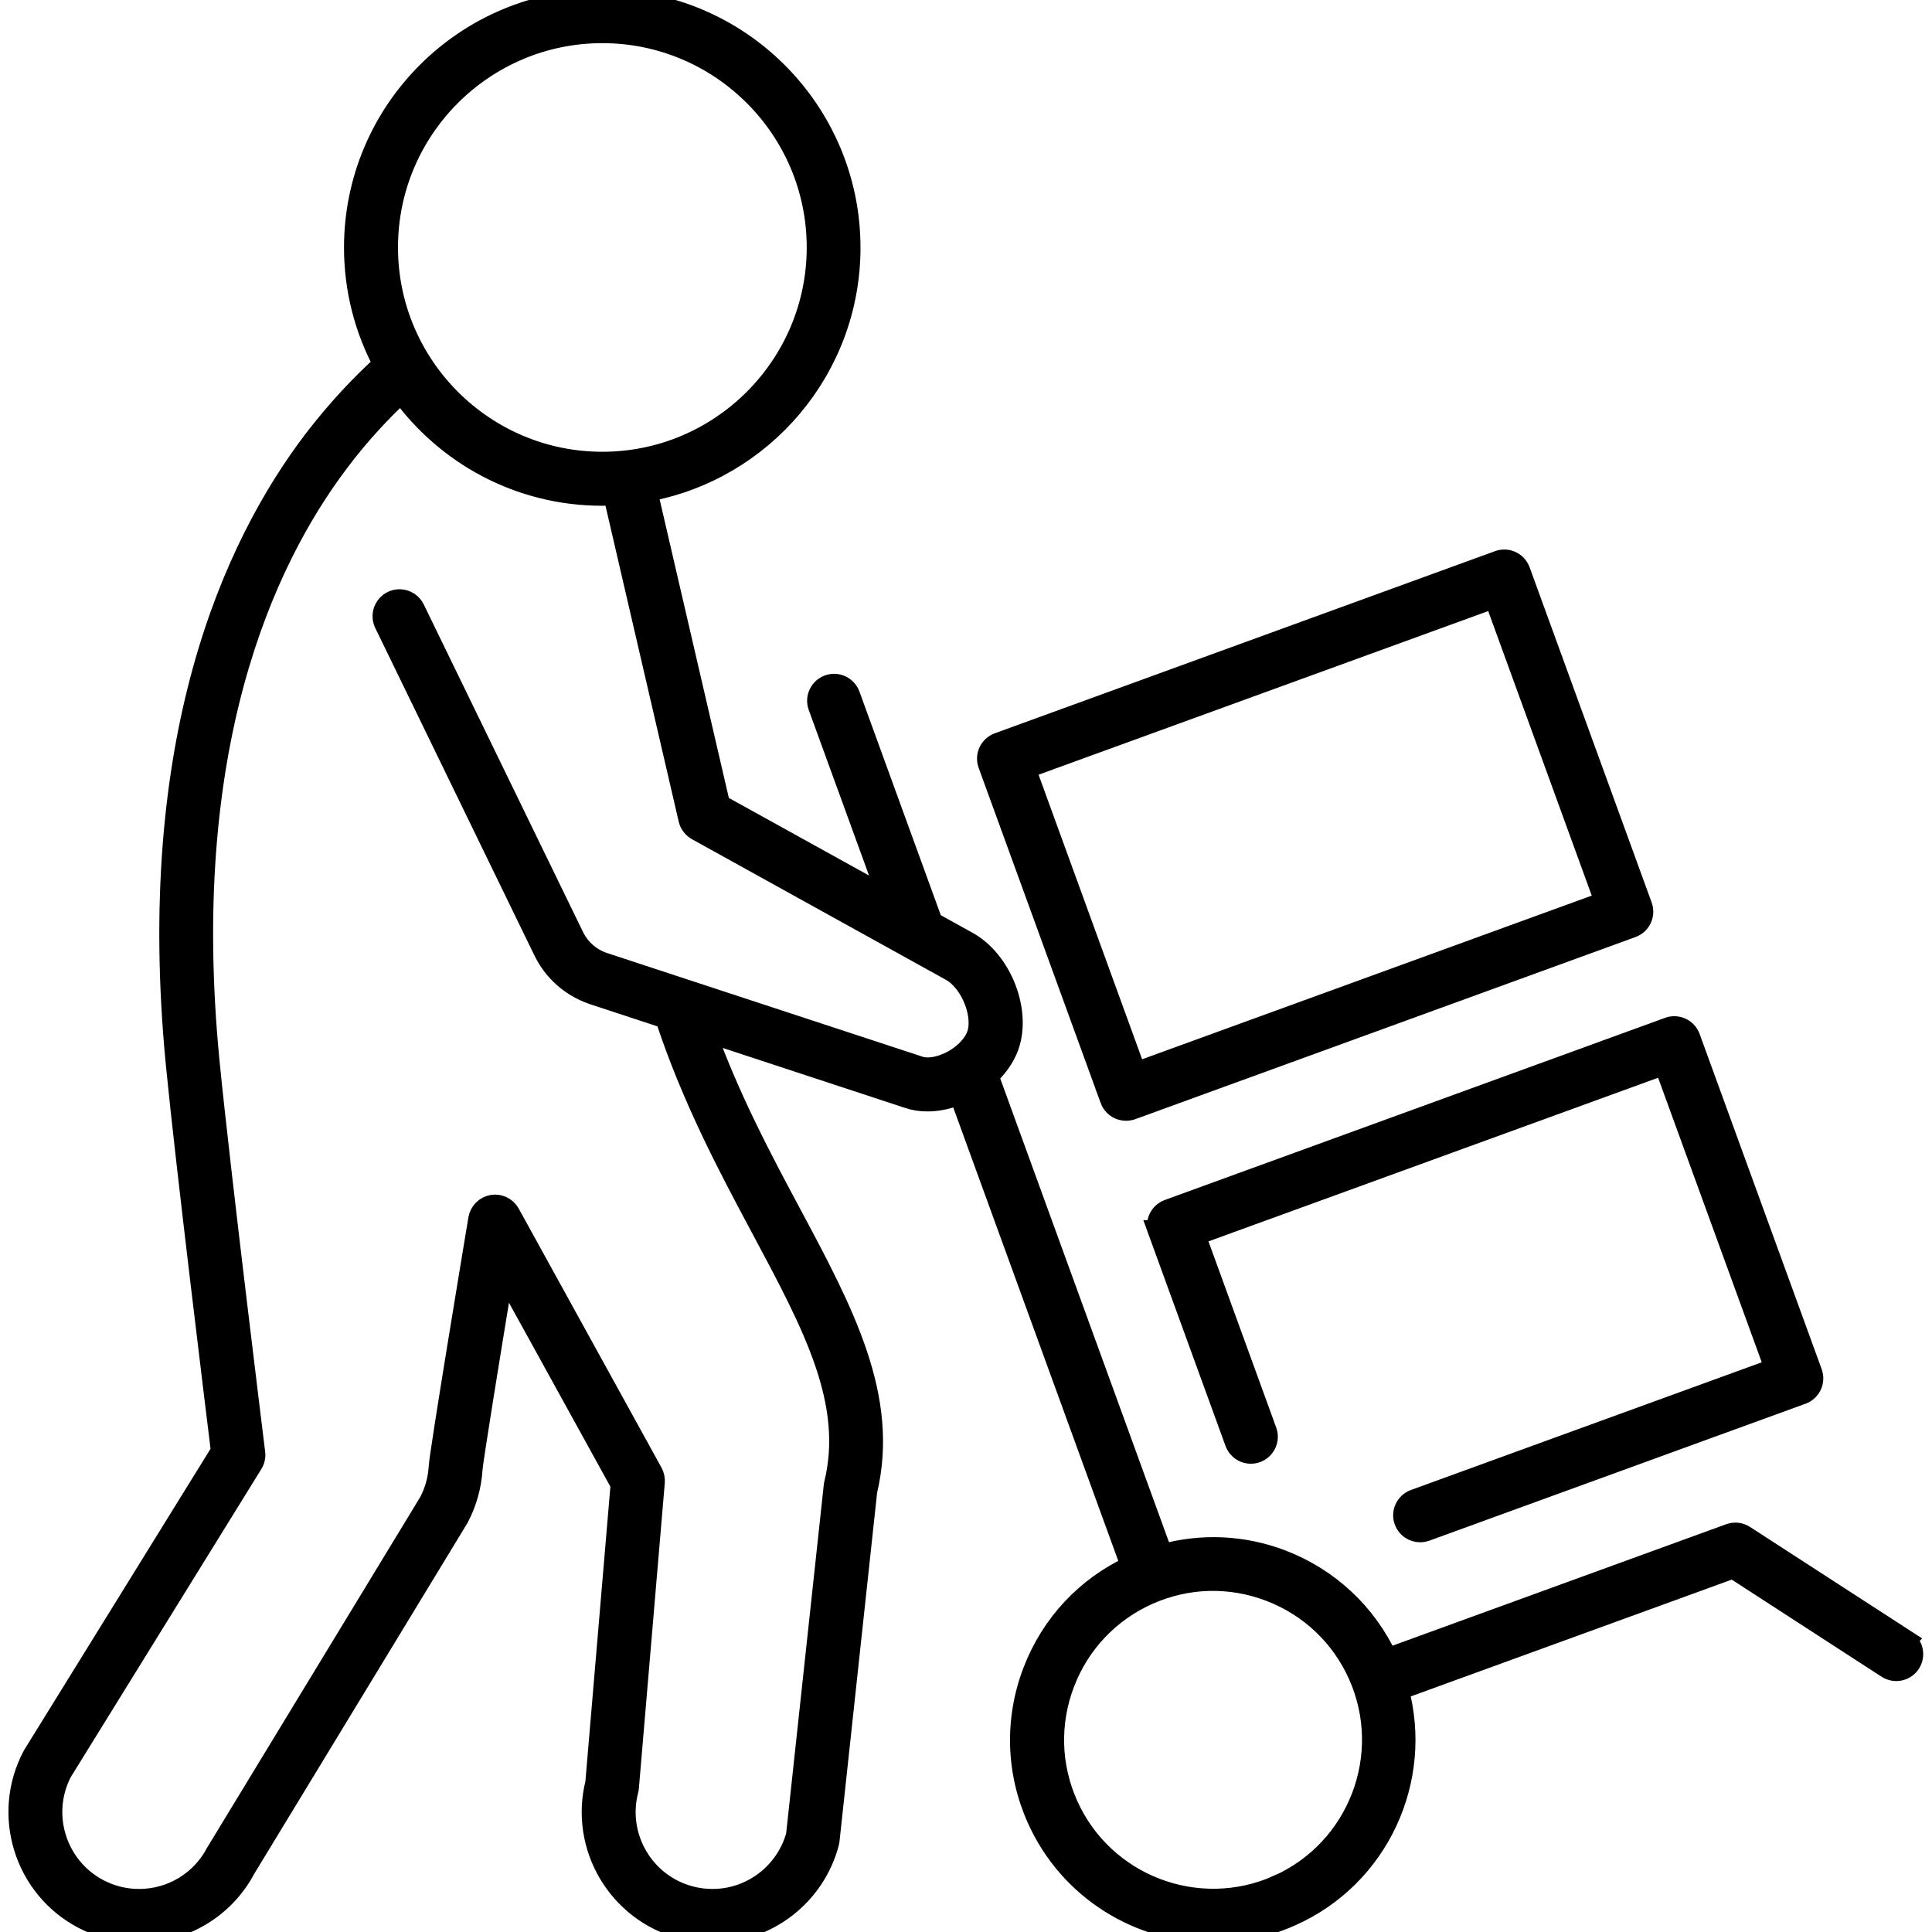 <?xml version="1.0" encoding="UTF-8"?>
<svg id="Supply_Chain" data-name="Supply Chain" xmlns="http://www.w3.org/2000/svg" viewBox="0 0 180 180">
  <defs>
    <style>
      .cls-1 {
        stroke: #000;
        stroke-miterlimit: 10;
        stroke-width: 2px;
      }
    </style>
  </defs>
  <path class="cls-1" d="M177.51,152.82l-15.01-9.72c-.4-.26-.89-.31-1.34-.15l-31.92,11.62c-1.97-4.24-5.45-7.5-9.83-9.18-3.61-1.38-7.47-1.54-11.13-.52l-16.25-44.65c.76-.7,1.38-1.52,1.77-2.42,1.44-3.33-.46-8.34-3.8-10.09l-3.16-1.75-7.71-21.19c-.29-.78-1.15-1.19-1.94-.9-.78.29-1.19,1.15-.9,1.94l6.53,17.93-15.79-8.74-6.78-29.25c10.75-1.95,18.92-11.38,18.92-22.68,0-12.71-10.34-23.06-23.06-23.06s-23.06,10.34-23.06,23.06c0,3.92.99,7.62,2.72,10.86-2.1,1.9-4.32,4.24-6.51,7.1-7.48,9.83-15.77,27.92-12.8,58.23.93,9.46,3.73,32.19,4.19,35.95l-17.53,28.33s-.04.06-.05.09c-2.87,5.45-.77,12.22,4.69,15.09,1.6.84,3.4,1.29,5.19,1.29,4.15,0,7.93-2.27,9.87-5.93l19.82-32.61s.03-.05.05-.08c.74-1.41,1.17-2.94,1.27-4.53.06-.85,1.6-10.38,2.94-18.5l10.99,19.93-2.36,27.83c-1.48,5.92,2.08,11.96,8,13.52.93.25,1.89.37,2.85.37,5.07,0,9.51-3.43,10.8-8.33.02-.07.03-.15.04-.22l3.51-32.55c2.08-8.73-2.18-16.68-7.1-25.88-2.7-5.04-5.65-10.59-7.97-17l18.94,6.23c.57.2,1.18.29,1.81.29.99,0,2.02-.23,3-.65l16.02,44.02c-4.23,1.97-7.47,5.44-9.14,9.81-1.71,4.47-1.57,9.33.38,13.69,2.97,6.64,9.52,10.59,16.36,10.59,2.44,0,4.91-.5,7.27-1.56,8.15-3.64,12.23-12.67,9.95-21.03l31.22-11.36,14.38,9.32c.7.45,1.64.25,2.09-.45.45-.7.25-1.64-.45-2.09ZM56.12,3.02c11.05,0,20.04,8.99,20.04,20.03s-8.99,20.04-20.04,20.04-20.04-8.99-20.04-20.04S45.07,3.02,56.12,3.02ZM85.58,99.38l-29.4-9.66c-1.23-.43-2.22-1.32-2.79-2.51l-14.81-30.46c-.37-.75-1.27-1.06-2.02-.7-.75.37-1.06,1.27-.7,2.02l14.8,30.45c.91,1.91,2.52,3.35,4.54,4.06l6.84,2.25c2.48,7.52,5.87,13.89,8.93,19.61,4.84,9.05,8.67,16.19,6.8,23.84-.02.06-.03.13-.03.2l-3.51,32.53c-.98,3.52-4.19,5.98-7.85,5.98-.7,0-1.4-.09-2.08-.27-4.35-1.14-6.95-5.61-5.81-9.96.02-.08.04-.17.04-.26l2.41-28.41c.02-.3-.04-.6-.18-.86l-13.31-24.15c-.31-.56-.95-.87-1.58-.76-.63.11-1.13.61-1.24,1.24-.37,2.22-3.61,21.72-3.69,23.11-.07,1.15-.37,2.25-.9,3.27l-19.82,32.61s-.03.05-.05.08c-1.41,2.69-4.18,4.36-7.22,4.36-1.33,0-2.6-.32-3.79-.94-3.96-2.09-5.5-7-3.44-10.97l17.78-28.74c.18-.29.26-.64.21-.98-.03-.26-3.24-26.17-4.25-36.41-2.86-29.21,4.99-46.55,12.08-55.94,1.95-2.59,3.95-4.72,5.85-6.48,4.19,5.8,11.01,9.59,18.7,9.59.37,0,.74-.01,1.11-.03l7.01,30.24c.1.42.37.77.74.98l23.59,13.06c1.96,1.03,3.27,4.35,2.46,6.23-.82,1.9-3.7,3.39-5.44,2.78ZM119.09,175.68c-7.49,3.34-16.3-.02-19.65-7.51-1.62-3.63-1.73-7.67-.31-11.38,1.42-3.71,4.2-6.65,7.82-8.27,3.63-1.62,7.67-1.73,11.38-.31,3.71,1.42,6.65,4.2,8.27,7.82,3.35,7.49-.02,16.3-7.51,19.65Z"/>
  <path class="cls-1" d="M103.49,102.43c.14.38.42.68.78.85.2.09.42.14.64.14.17,0,.35-.03.52-.09l46.61-16.97c.78-.29,1.19-1.15.9-1.94l-11.37-31.23c-.14-.38-.42-.68-.78-.85-.36-.17-.78-.19-1.16-.05l-46.61,16.97c-.78.29-1.19,1.15-.9,1.94l11.37,31.23ZM139.25,55.65l10.33,28.39-43.77,15.93-10.33-28.39,43.77-15.93Z"/>
  <path class="cls-1" d="M107.95,114.68l7.17,19.7c.29.78,1.15,1.19,1.94.9.78-.29,1.19-1.15.9-1.94l-6.65-18.28,43.77-15.93,10.34,28.39-33.63,12.24c-.78.29-1.19,1.15-.9,1.94.22.61.8.99,1.42.99.17,0,.35-.03.52-.09l35.05-12.76c.38-.14.68-.42.85-.78.17-.36.19-.78.05-1.16l-11.37-31.23c-.29-.78-1.15-1.19-1.94-.9l-46.61,16.97c-.78.29-1.19,1.15-.9,1.94Z"/>
</svg>